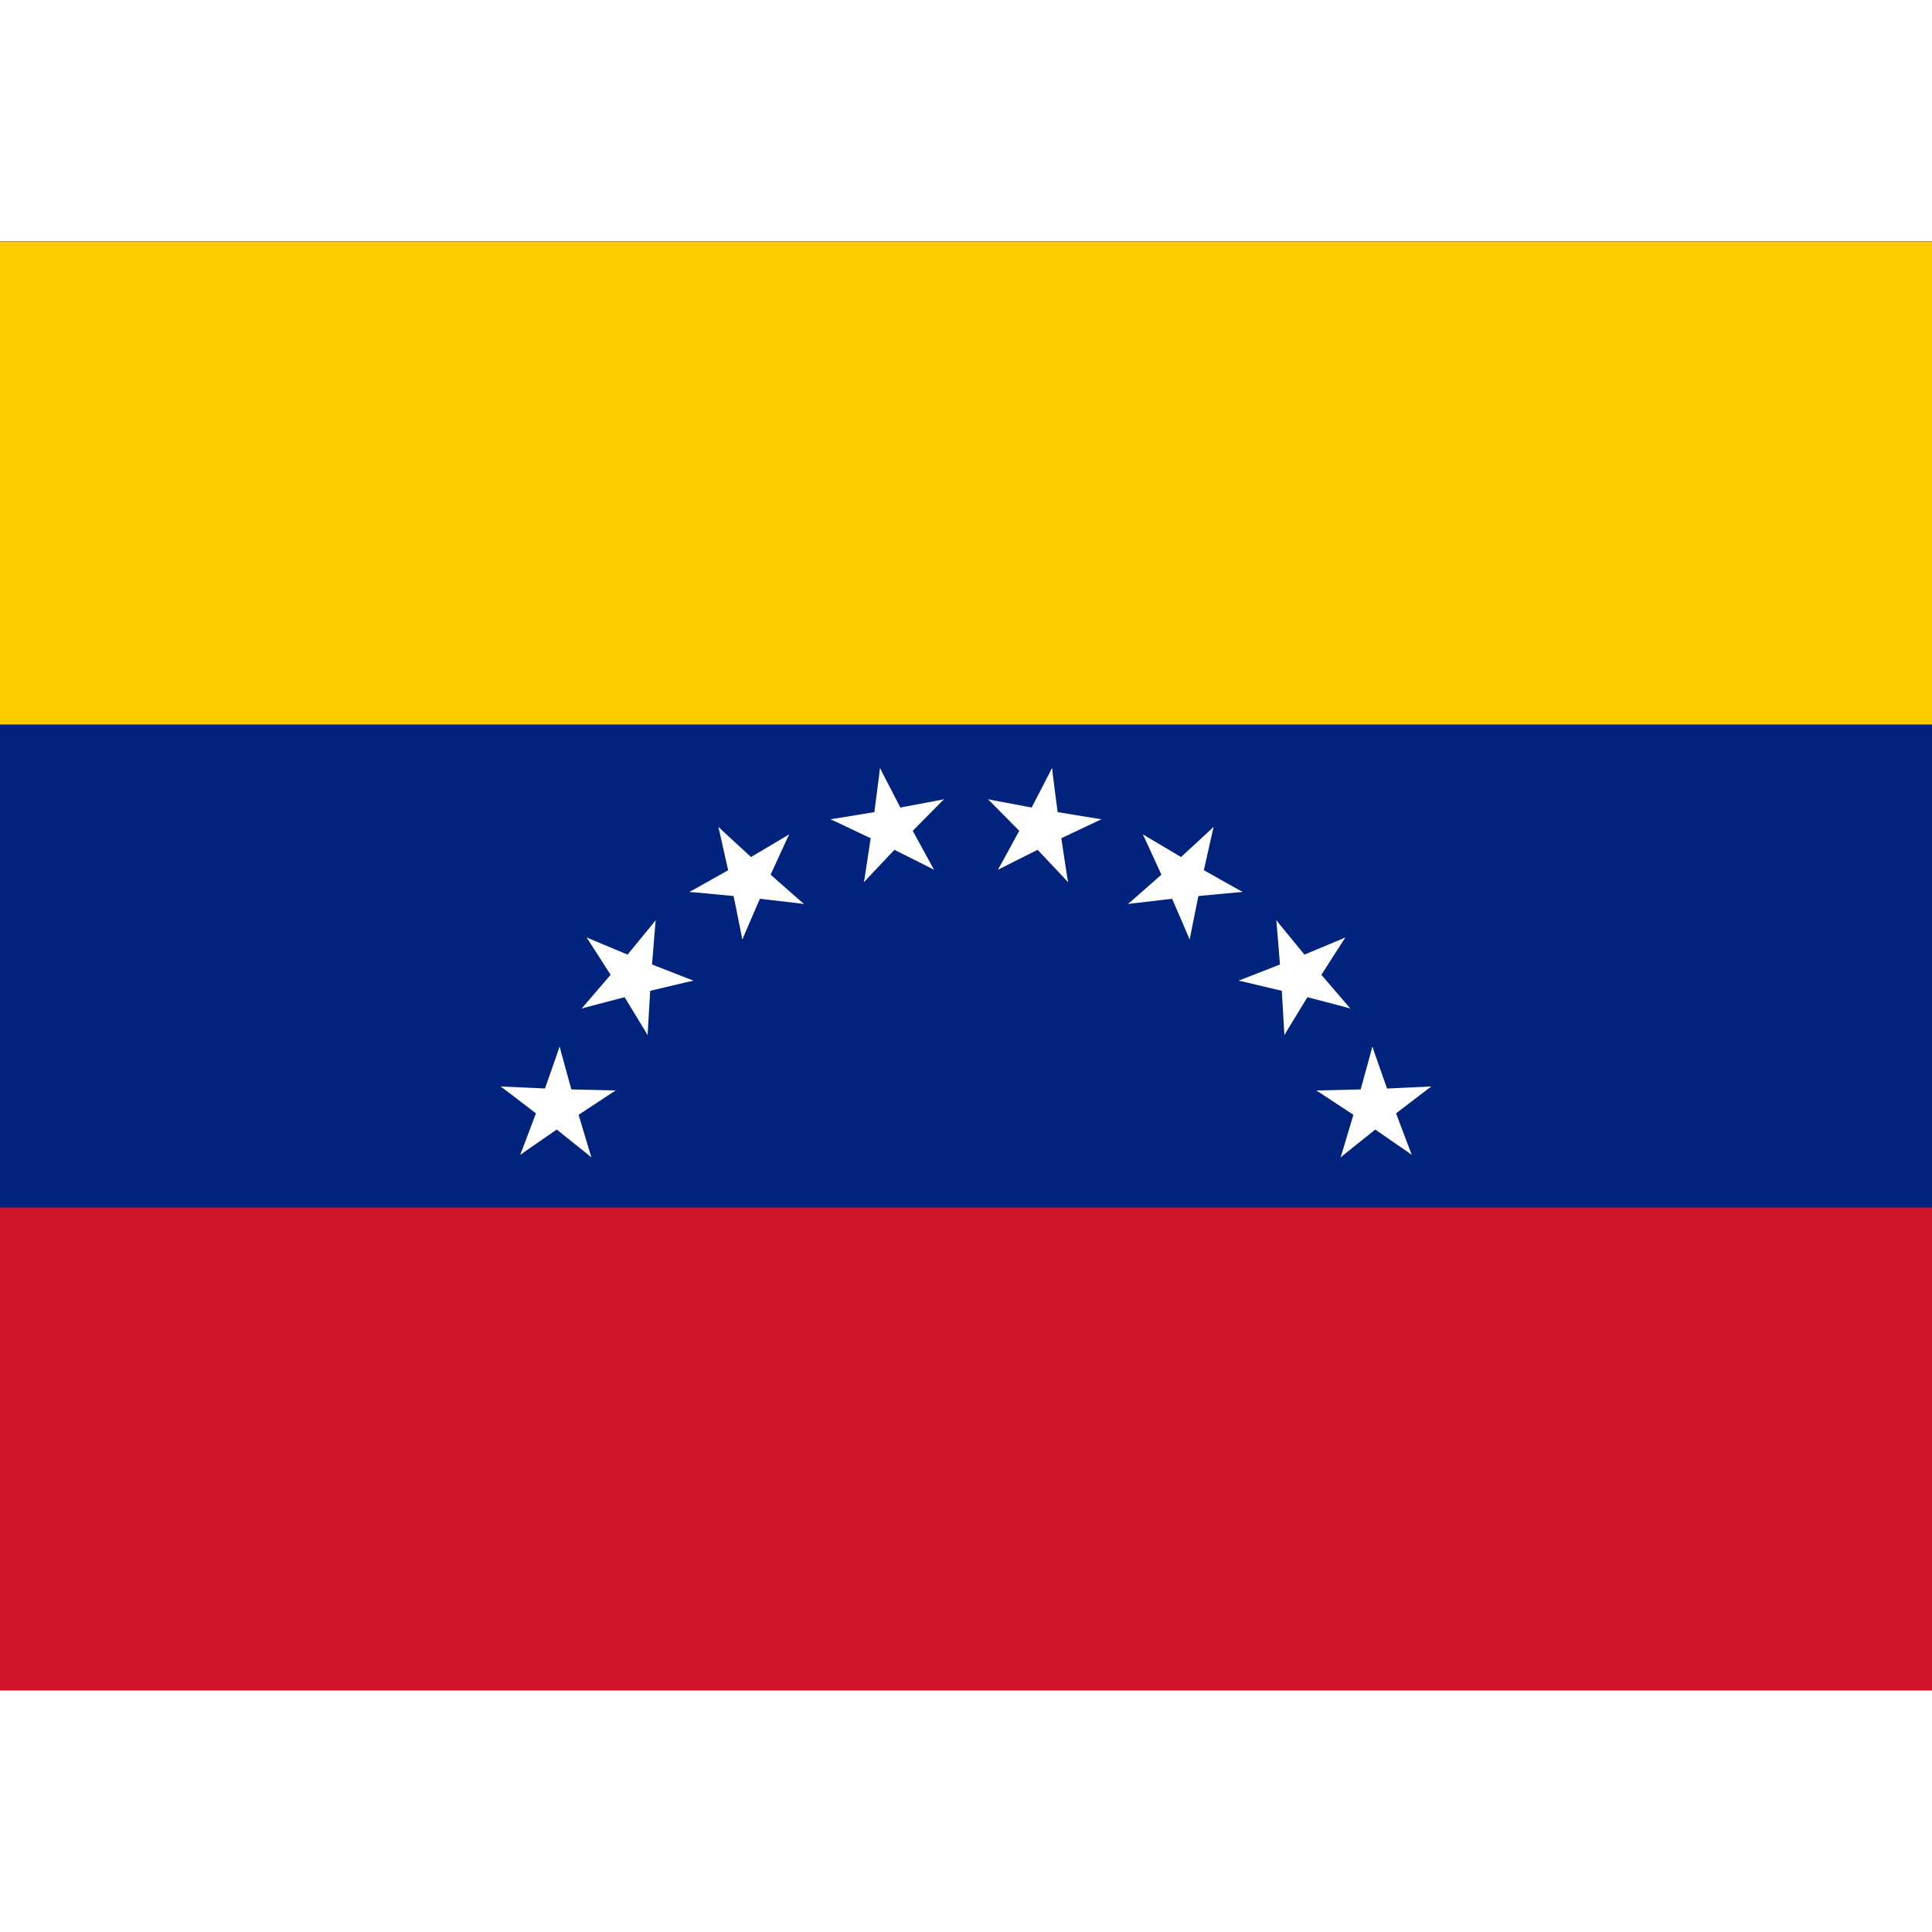 <ns0:svg xmlns:ns0="http://www.w3.org/2000/svg" xmlns:ns1="http://www.w3.org/1999/xlink" id="flag-icons-ve" viewBox="0 0 640 480" width="200pt" height="200pt">
  <ns0:defs>
    <ns0:g id="ve-d" transform="translate(0 -36)">
      <ns0:g id="ve-c">
        <ns0:g id="ve-b">
          <ns0:path id="ve-a" fill="#fff" d="M0-5-1.5-.2l2.8.9z" />
          <ns0:use ns1:href="#ve-a" width="180" height="120" transform="scale(-1 1)" />
        </ns0:g>
        <ns0:use ns1:href="#ve-b" width="180" height="120" transform="rotate(72)" />
      </ns0:g>
      <ns0:use ns1:href="#ve-b" width="180" height="120" transform="rotate(-72)" />
      <ns0:use ns1:href="#ve-c" width="180" height="120" transform="rotate(144)" />
    </ns0:g>
  </ns0:defs>
  <ns0:path fill="#cf142b" d="M0 0h640v480H0z" />
  <ns0:path fill="#00247d" d="M0 0h640v320H0z" />
  <ns0:path fill="#fc0" d="M0 0h640v160H0z" />
  <ns0:g id="ve-f" transform="matrix(4 0 0 4 320 336)">
    <ns0:g id="ve-e">
      <ns0:use ns1:href="#ve-d" width="180" height="120" transform="rotate(10)" />
      <ns0:use ns1:href="#ve-d" width="180" height="120" transform="rotate(30)" />
    </ns0:g>
    <ns0:use ns1:href="#ve-e" width="180" height="120" transform="rotate(40)" />
  </ns0:g>
  <ns0:use ns1:href="#ve-f" width="180" height="120" transform="rotate(-80 320 336)" />
</ns0:svg>